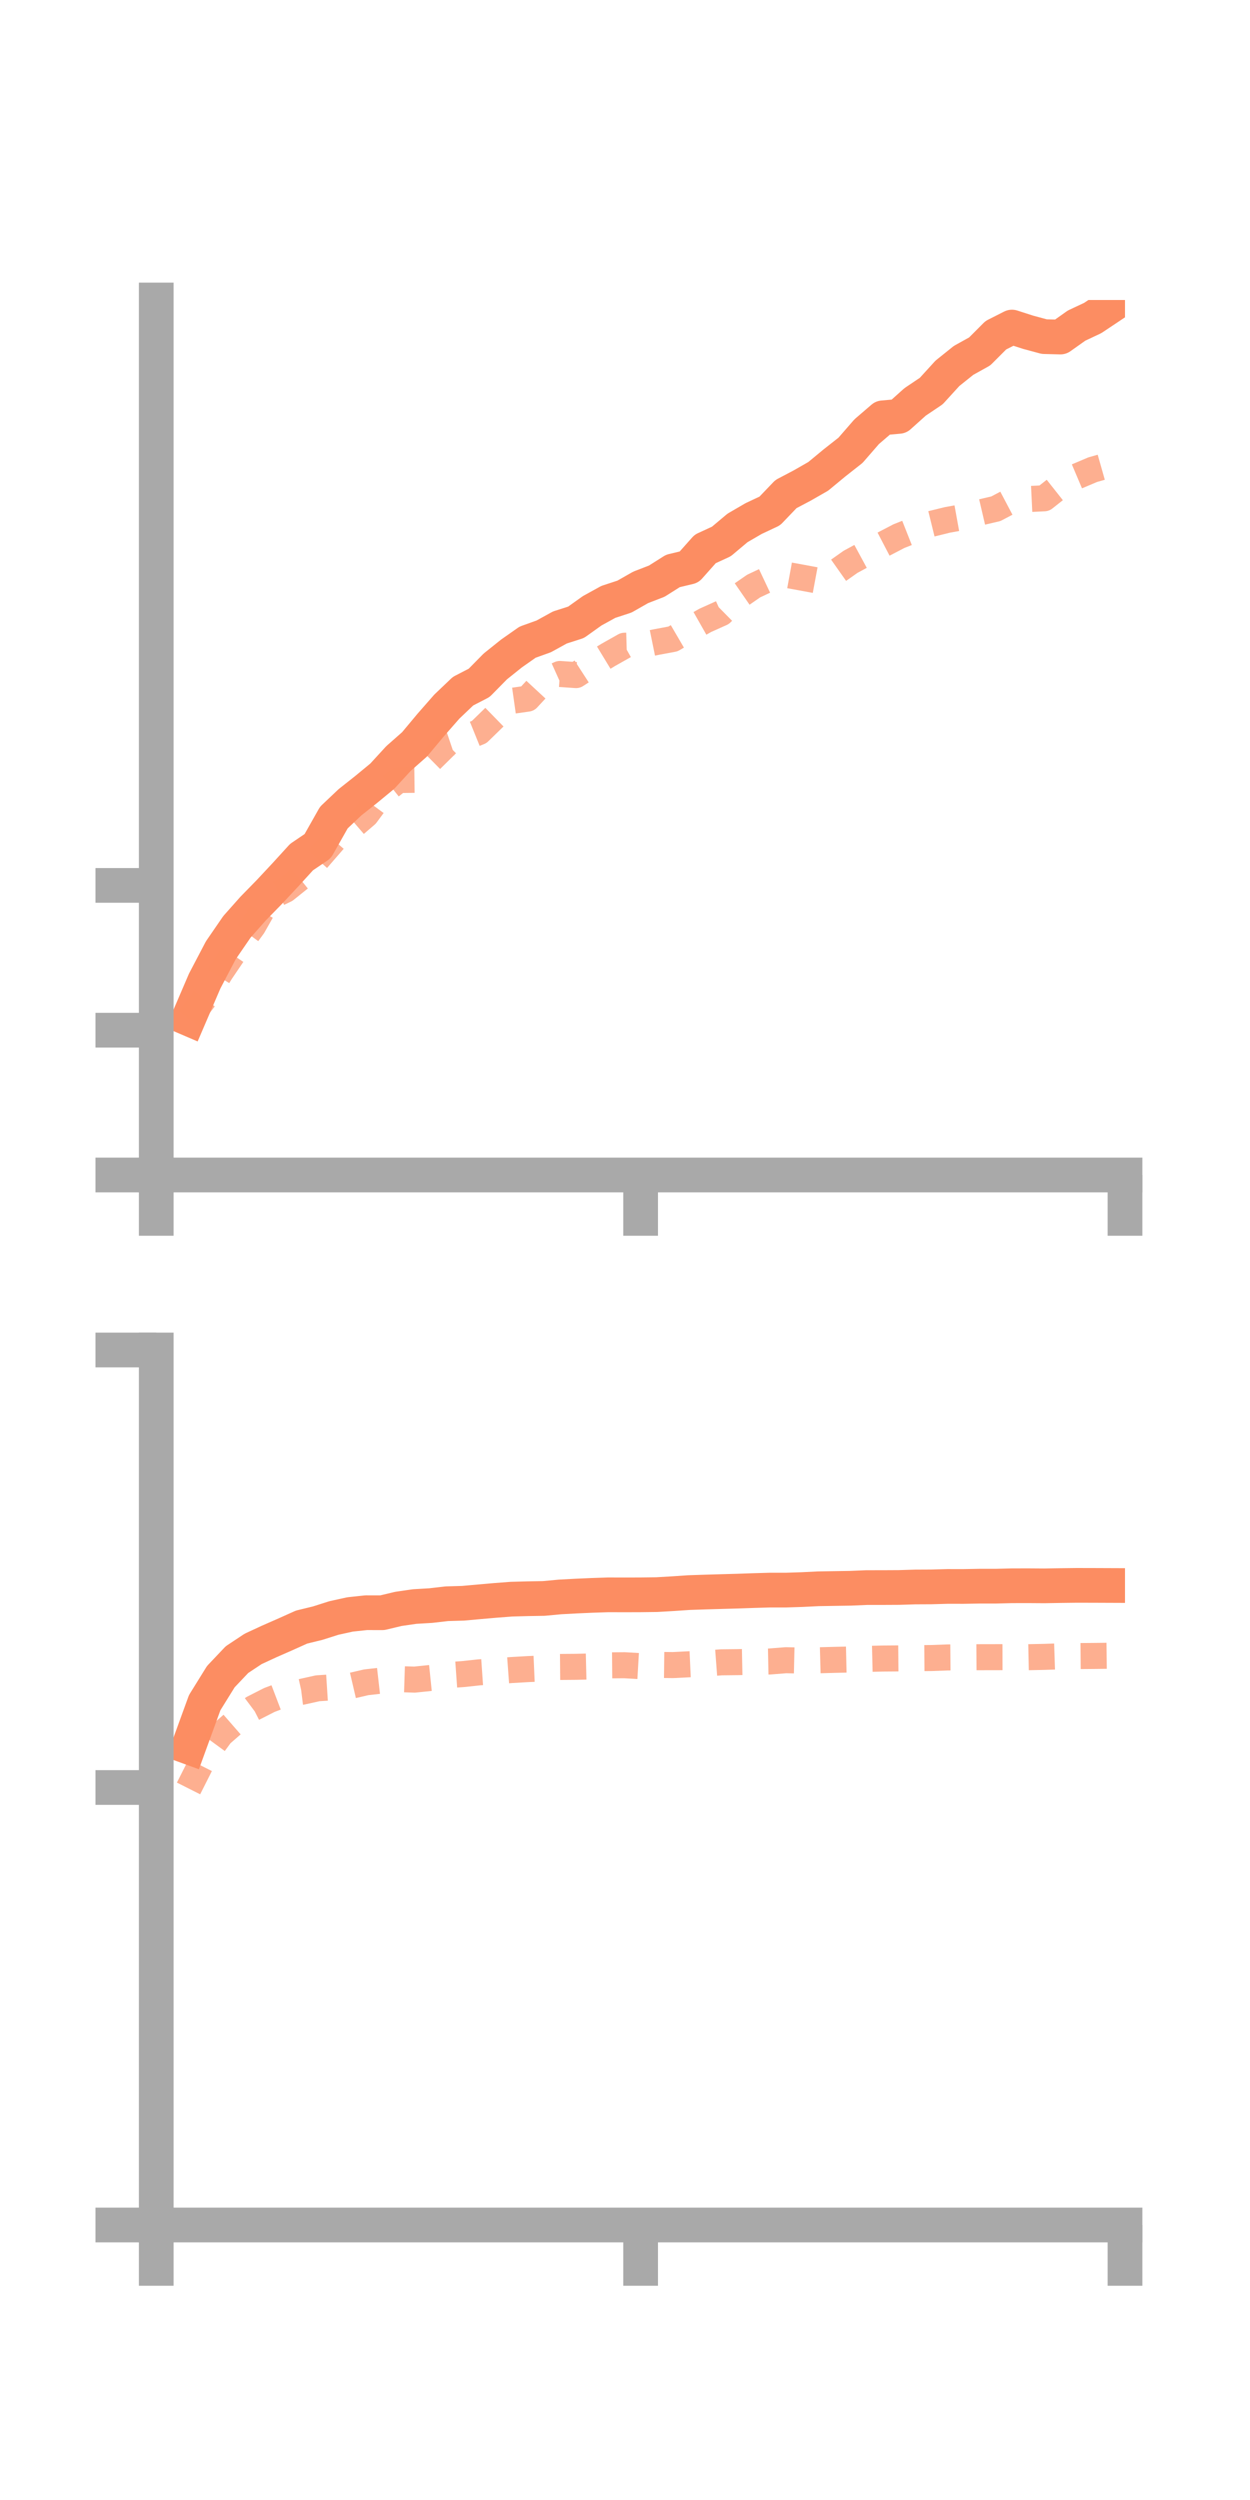 <?xml version="1.0" encoding="utf-8" standalone="no"?>
<!DOCTYPE svg PUBLIC "-//W3C//DTD SVG 1.1//EN"
  "http://www.w3.org/Graphics/SVG/1.1/DTD/svg11.dtd">
<!-- Created with matplotlib (https://matplotlib.org/) -->
<svg height="144pt" version="1.1" viewBox="0 0 72 144" width="72pt" xmlns="http://www.w3.org/2000/svg" xmlns:xlink="http://www.w3.org/1999/xlink">
 <defs>
  <style type="text/css">*{stroke-linecap:butt;stroke-linejoin:round;}</style>
 </defs>
 <g id="figure_1">
  <g id="patch_1">
   <path d="M 0 144 
L 72 144 
L 72 0 
L 0 0 
z
" style="fill:none;"/>
  </g>
  <g id="axes_1">
   <g id="patch_2">
    <path d="M 9 67.68 
L 64.8 67.68 
L 64.8 17.28 
L 9 17.28 
z
" style="fill:none;"/>
   </g>
   <g id="matplotlib.axis_1">
    <g id="xtick_1">
     <g id="line2d_1">
      <defs>
       <path d="M 0 0 
L 0 3.5 
" id="m52ca852735" style="stroke:#a9a9a9;stroke-width:2;"/>
      </defs>
      <g>
       <use style="fill:#a9a9a9;stroke:#a9a9a9;stroke-width:2;" x="9" xlink:href="#m52ca852735" y="67.68"/>
      </g>
     </g>
    </g>
    <g id="xtick_2">
     <g id="line2d_2">
      <g>
       <use style="fill:#a9a9a9;stroke:#a9a9a9;stroke-width:2;" x="36.9" xlink:href="#m52ca852735" y="67.68"/>
      </g>
     </g>
    </g>
    <g id="xtick_3">
     <g id="line2d_3">
      <g>
       <use style="fill:#a9a9a9;stroke:#a9a9a9;stroke-width:2;" x="64.8" xlink:href="#m52ca852735" y="67.68"/>
      </g>
     </g>
    </g>
   </g>
   <g id="matplotlib.axis_2">
    <g id="ytick_1">
     <g id="line2d_4">
      <defs>
       <path d="M 0 0 
L -3.5 0 
" id="mbbba5010a8" style="stroke:#a9a9a9;stroke-width:2;"/>
      </defs>
      <g>
       <use style="fill:#a9a9a9;stroke:#a9a9a9;stroke-width:2;" x="9" xlink:href="#mbbba5010a8" y="67.68"/>
      </g>
     </g>
    </g>
    <g id="ytick_2">
     <g id="line2d_5">
      <g>
       <use style="fill:#a9a9a9;stroke:#a9a9a9;stroke-width:2;" x="9" xlink:href="#mbbba5010a8" y="59.34"/>
      </g>
     </g>
    </g>
    <g id="ytick_3">
     <g id="line2d_6">
      <g>
       <use style="fill:#a9a9a9;stroke:#a9a9a9;stroke-width:2;" x="9" xlink:href="#mbbba5010a8" y="51"/>
      </g>
     </g>
    </g>
   </g>
   <g id="line2d_7">
    <path clip-path="url(#pb17c0b74d3)" d="M 10.86 58.675 
L 11.79 56.509 
L 12.72 54.735 
L 13.65 53.382 
L 14.58 52.335 
L 15.51 51.383 
L 16.44 50.388 
L 17.37 49.368 
L 18.3 48.738 
L 19.23 47.092 
L 20.16 46.211 
L 21.09 45.475 
L 22.02 44.708 
L 22.95 43.694 
L 23.88 42.874 
L 24.81 41.76 
L 25.74 40.699 
L 26.67 39.813 
L 27.6 39.332 
L 28.53 38.387 
L 29.46 37.642 
L 30.39 36.989 
L 31.32 36.655 
L 32.25 36.143 
L 33.18 35.845 
L 34.11 35.181 
L 35.04 34.669 
L 35.97 34.364 
L 36.9 33.834 
L 37.83 33.474 
L 38.76 32.887 
L 39.69 32.664 
L 40.62 31.618 
L 41.55 31.19 
L 42.48 30.409 
L 43.41 29.868 
L 44.34 29.431 
L 45.27 28.46 
L 46.2 27.97 
L 47.13 27.438 
L 48.06 26.669 
L 48.99 25.937 
L 49.92 24.867 
L 50.85 24.067 
L 51.78 23.984 
L 52.71 23.15 
L 53.64 22.525 
L 54.57 21.505 
L 55.5 20.759 
L 56.43 20.242 
L 57.36 19.31 
L 58.29 18.839 
L 59.22 19.139 
L 60.15 19.39 
L 61.08 19.414 
L 62.01 18.755 
L 62.94 18.318 
L 63.87 17.697 
" style="fill:none;stroke:#fc8d62;stroke-linecap:square;stroke-width:2;"/>
   </g>
   <g id="line2d_8">
    <path clip-path="url(#pb17c0b74d3)" d="M 10.86 58.698 
L 11.79 57.496 
L 12.72 55.983 
L 13.65 54.611 
L 14.58 53.344 
L 15.51 51.7 
L 16.44 51.253 
L 17.37 50.507 
L 18.3 49.472 
L 19.23 48.4 
L 20.16 47.731 
L 21.09 46.932 
L 22.02 45.672 
L 22.95 44.929 
L 23.88 44.918 
L 24.81 43.774 
L 25.74 42.855 
L 26.67 42.541 
L 27.6 42.165 
L 28.53 41.259 
L 29.46 40.374 
L 30.39 40.242 
L 31.32 39.239 
L 32.25 38.821 
L 33.18 38.886 
L 34.11 38.284 
L 35.04 37.719 
L 35.97 37.195 
L 36.9 37.168 
L 37.83 36.978 
L 38.76 36.805 
L 39.69 36.262 
L 40.62 35.734 
L 41.55 35.316 
L 42.48 34.4 
L 43.41 33.757 
L 44.34 33.319 
L 45.27 33.104 
L 46.2 33.274 
L 47.13 33.447 
L 48.06 33.018 
L 48.99 32.362 
L 49.92 31.858 
L 50.85 31.364 
L 51.78 30.88 
L 52.71 30.512 
L 53.64 30.175 
L 54.57 29.946 
L 55.5 29.778 
L 56.43 29.522 
L 57.36 29.305 
L 58.29 28.815 
L 59.22 28.747 
L 60.15 28.702 
L 61.08 27.967 
L 62.01 27.447 
L 62.94 27.053 
L 63.87 26.789 
" style="fill:none;stroke:#fc8d62;stroke-dasharray:1.5,1.5;stroke-dashoffset:0;stroke-opacity:0.7;stroke-width:1.5;"/>
   </g>
   <g id="patch_3">
    <path d="M 9 67.68 
L 9 17.28 
" style="fill:none;stroke:#a9a9a9;stroke-linecap:square;stroke-linejoin:miter;stroke-width:2;"/>
   </g>
   <g id="patch_4">
    <path d="M 64.8 67.68 
L 64.8 17.28 
" style="fill:none;"/>
   </g>
   <g id="patch_5">
    <path d="M 9 67.68 
L 64.8 67.68 
" style="fill:none;stroke:#a9a9a9;stroke-linecap:square;stroke-linejoin:miter;stroke-width:2;"/>
   </g>
   <g id="patch_6">
    <path d="M 9 17.28 
L 64.8 17.28 
" style="fill:none;"/>
   </g>
  </g>
  <g id="axes_2">
   <g id="patch_7">
    <path d="M 9 128.16 
L 64.8 128.16 
L 64.8 77.76 
L 9 77.76 
z
" style="fill:none;"/>
   </g>
   <g id="matplotlib.axis_3">
    <g id="xtick_4">
     <g id="line2d_9">
      <g>
       <use style="fill:#a9a9a9;stroke:#a9a9a9;stroke-width:2;" x="9" xlink:href="#m52ca852735" y="128.16"/>
      </g>
     </g>
    </g>
    <g id="xtick_5">
     <g id="line2d_10">
      <g>
       <use style="fill:#a9a9a9;stroke:#a9a9a9;stroke-width:2;" x="36.9" xlink:href="#m52ca852735" y="128.16"/>
      </g>
     </g>
    </g>
    <g id="xtick_6">
     <g id="line2d_11">
      <g>
       <use style="fill:#a9a9a9;stroke:#a9a9a9;stroke-width:2;" x="64.8" xlink:href="#m52ca852735" y="128.16"/>
      </g>
     </g>
    </g>
   </g>
   <g id="matplotlib.axis_4">
    <g id="ytick_4">
     <g id="line2d_12">
      <g>
       <use style="fill:#a9a9a9;stroke:#a9a9a9;stroke-width:2;" x="9" xlink:href="#mbbba5010a8" y="128.16"/>
      </g>
     </g>
    </g>
    <g id="ytick_5">
     <g id="line2d_13">
      <g>
       <use style="fill:#a9a9a9;stroke:#a9a9a9;stroke-width:2;" x="9" xlink:href="#mbbba5010a8" y="102.96"/>
      </g>
     </g>
    </g>
    <g id="ytick_6">
     <g id="line2d_14">
      <g>
       <use style="fill:#a9a9a9;stroke:#a9a9a9;stroke-width:2;" x="9" xlink:href="#mbbba5010a8" y="77.76"/>
      </g>
     </g>
    </g>
   </g>
   <g id="line2d_15">
    <path clip-path="url(#p61ea6f580f)" d="M 10.86 100.628 
L 11.79 98.074 
L 12.72 96.575 
L 13.65 95.594 
L 14.58 94.977 
L 15.51 94.546 
L 16.44 94.138 
L 17.37 93.72 
L 18.3 93.493 
L 19.23 93.197 
L 20.16 92.992 
L 21.09 92.892 
L 22.02 92.894 
L 22.95 92.672 
L 23.88 92.537 
L 24.81 92.482 
L 25.74 92.375 
L 26.67 92.348 
L 27.6 92.264 
L 28.53 92.183 
L 29.46 92.112 
L 30.39 92.087 
L 31.32 92.071 
L 32.25 91.984 
L 33.18 91.934 
L 34.11 91.893 
L 35.04 91.862 
L 35.97 91.865 
L 36.9 91.862 
L 37.83 91.85 
L 38.76 91.796 
L 39.69 91.733 
L 40.62 91.702 
L 41.55 91.675 
L 42.48 91.649 
L 43.41 91.617 
L 44.34 91.59 
L 45.27 91.59 
L 46.2 91.56 
L 47.13 91.514 
L 48.06 91.499 
L 48.99 91.484 
L 49.92 91.445 
L 50.85 91.444 
L 51.78 91.439 
L 52.71 91.41 
L 53.64 91.405 
L 54.57 91.379 
L 55.5 91.38 
L 56.43 91.363 
L 57.36 91.363 
L 58.29 91.34 
L 59.22 91.338 
L 60.15 91.345 
L 61.08 91.329 
L 62.01 91.317 
L 62.94 91.319 
L 63.87 91.323 
" style="fill:none;stroke:#fc8d62;stroke-linecap:square;stroke-width:2;"/>
   </g>
   <g id="line2d_16">
    <path clip-path="url(#p61ea6f580f)" d="M 10.86 103.015 
L 11.79 101.172 
L 12.72 99.901 
L 13.65 99.09 
L 14.58 98.395 
L 15.51 97.921 
L 16.44 97.567 
L 17.37 97.451 
L 18.3 97.245 
L 19.23 97.185 
L 20.16 97.118 
L 21.09 96.901 
L 22.02 96.795 
L 22.95 96.716 
L 23.88 96.746 
L 24.81 96.65 
L 25.74 96.493 
L 26.67 96.427 
L 27.6 96.327 
L 28.53 96.263 
L 29.46 96.195 
L 30.39 96.141 
L 31.32 96.101 
L 32.25 96.017 
L 33.18 96.009 
L 34.11 95.986 
L 35.04 95.925 
L 35.97 95.917 
L 36.9 95.971 
L 37.83 95.898 
L 38.76 95.909 
L 39.69 95.862 
L 40.62 95.82 
L 41.55 95.75 
L 42.48 95.739 
L 43.41 95.72 
L 44.34 95.702 
L 45.27 95.628 
L 46.2 95.649 
L 47.13 95.633 
L 48.06 95.608 
L 48.99 95.587 
L 49.92 95.554 
L 50.85 95.532 
L 51.78 95.524 
L 52.71 95.51 
L 53.64 95.503 
L 54.57 95.469 
L 55.5 95.461 
L 56.43 95.455 
L 57.36 95.453 
L 58.29 95.451 
L 59.22 95.455 
L 60.15 95.436 
L 61.08 95.405 
L 62.01 95.391 
L 62.94 95.383 
L 63.87 95.372 
" style="fill:none;stroke:#fc8d62;stroke-dasharray:1.5,1.5;stroke-dashoffset:0;stroke-opacity:0.7;stroke-width:1.5;"/>
   </g>
   <g id="patch_8">
    <path d="M 9 128.16 
L 9 77.76 
" style="fill:none;stroke:#a9a9a9;stroke-linecap:square;stroke-linejoin:miter;stroke-width:2;"/>
   </g>
   <g id="patch_9">
    <path d="M 64.8 128.16 
L 64.8 77.76 
" style="fill:none;"/>
   </g>
   <g id="patch_10">
    <path d="M 9 128.16 
L 64.8 128.16 
" style="fill:none;stroke:#a9a9a9;stroke-linecap:square;stroke-linejoin:miter;stroke-width:2;"/>
   </g>
   <g id="patch_11">
    <path d="M 9 77.76 
L 64.8 77.76 
" style="fill:none;"/>
   </g>
  </g>
 </g>
 <defs>
  <clipPath id="pb17c0b74d3">
   <rect height="50.4" width="55.8" x="9" y="17.28"/>
  </clipPath>
  <clipPath id="p61ea6f580f">
   <rect height="50.4" width="55.8" x="9" y="77.76"/>
  </clipPath>
 </defs>
</svg>
